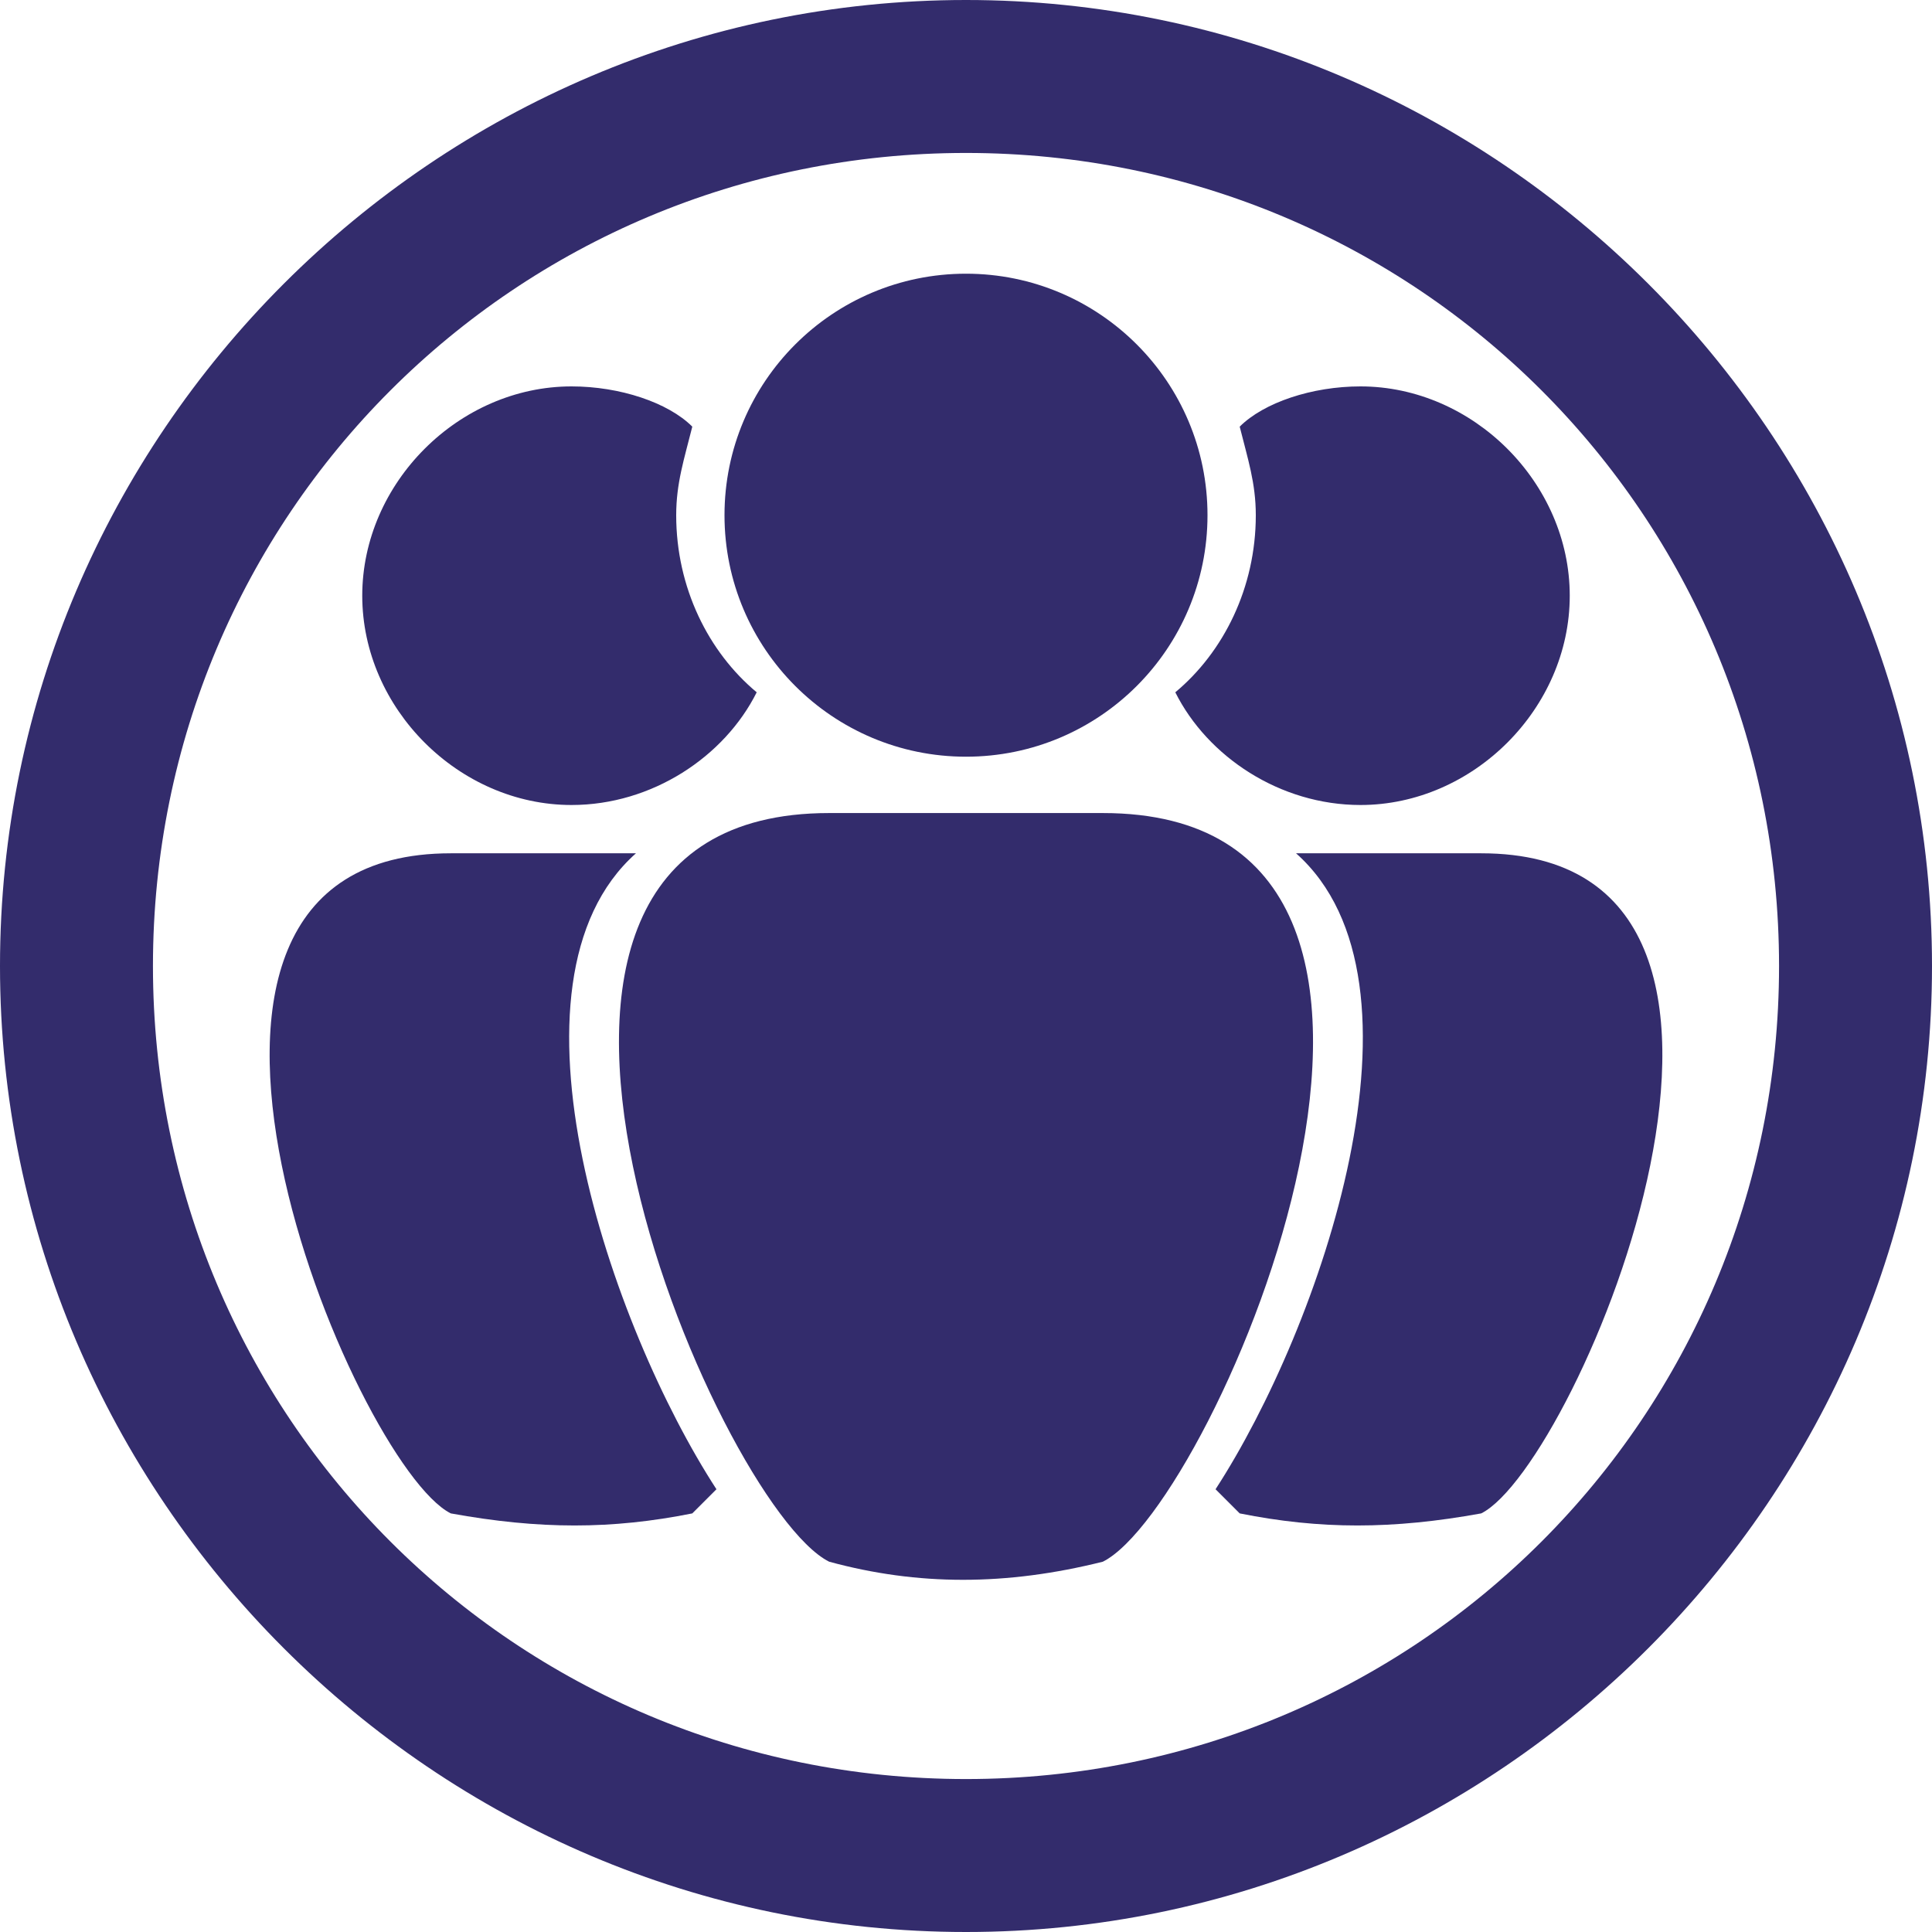 <?xml version="1.0" encoding="utf-8"?>
<!-- Roman Inozemtsev: https://github.com/mir-one/  -->
<svg version="1.1"
	 id="Слой_1" shape-rendering="geometricPrecision" text-rendering="geometricPrecision" image-rendering="optimizeQuality"
	 xmlns="http://www.w3.org/2000/svg" xmlns:xlink="http://www.w3.org/1999/xlink" x="0px" y="0px" viewBox="0 0 24 24"
	 style="enable-background:new 0 0 24 24;" xml:space="preserve">
<style type="text/css">
	.st0{fill:#332C6C;}
</style>
<g id="Layer_x0020_1">
	<g id="_1110126368">
		<g id="_874318544">
			<path class="st0" d="M12,24c6.6,0,12-5.4,12-12S18.6,0,12,0S0,5.4,0,12S5.4,24,12,24z M12,1.9c5.6,0,10.1,4.5,10.1,10.1
				S17.6,22.1,12,22.1S1.9,17.6,1.9,12S6.4,1.9,12,1.9z"/>
			<circle class="st0" cx="12" cy="6.4" r="3"/>
			<path class="st0" d="M13.7,19.4c1.4-0.7,5.1-9.3,0-9.3h-3.4c-5.1,0-1.4,8.6,0,9.3C11.4,19.7,12.5,19.7,13.7,19.4z M16.9,4.8
				c1.4,0,2.6,1.2,2.6,2.6S18.3,10,16.9,10c-1,0-1.9-0.6-2.3-1.4c0.6-0.5,1-1.3,1-2.2c0-0.4-0.1-0.7-0.2-1.1
				C15.7,5,16.3,4.8,16.9,4.8z"/>
			<path class="st0" d="M18.4,18.8c1.2-0.6,4.4-8.2,0-8.2h-2.3c1.8,1.6,0.3,5.9-1,7.9c0.1,0.1,0.2,0.2,0.3,0.3
				C16.4,19,17.3,19,18.4,18.8z"/>
			<g>
				<path class="st0" d="M7.1,4.8C5.7,4.8,4.5,6,4.5,7.4S5.7,10,7.1,10c1,0,1.9-0.6,2.3-1.4c-0.6-0.5-1-1.3-1-2.2
					c0-0.4,0.1-0.7,0.2-1.1C8.3,5,7.7,4.8,7.1,4.8z M5.6,18.8c-1.2-0.6-4.4-8.2,0-8.2h2.3c-1.8,1.6-0.3,5.9,1,7.9
					c-0.1,0.1-0.2,0.2-0.3,0.3C7.6,19,6.7,19,5.6,18.8z"/>
			</g>
		</g>
	</g>
</g>
</svg>

